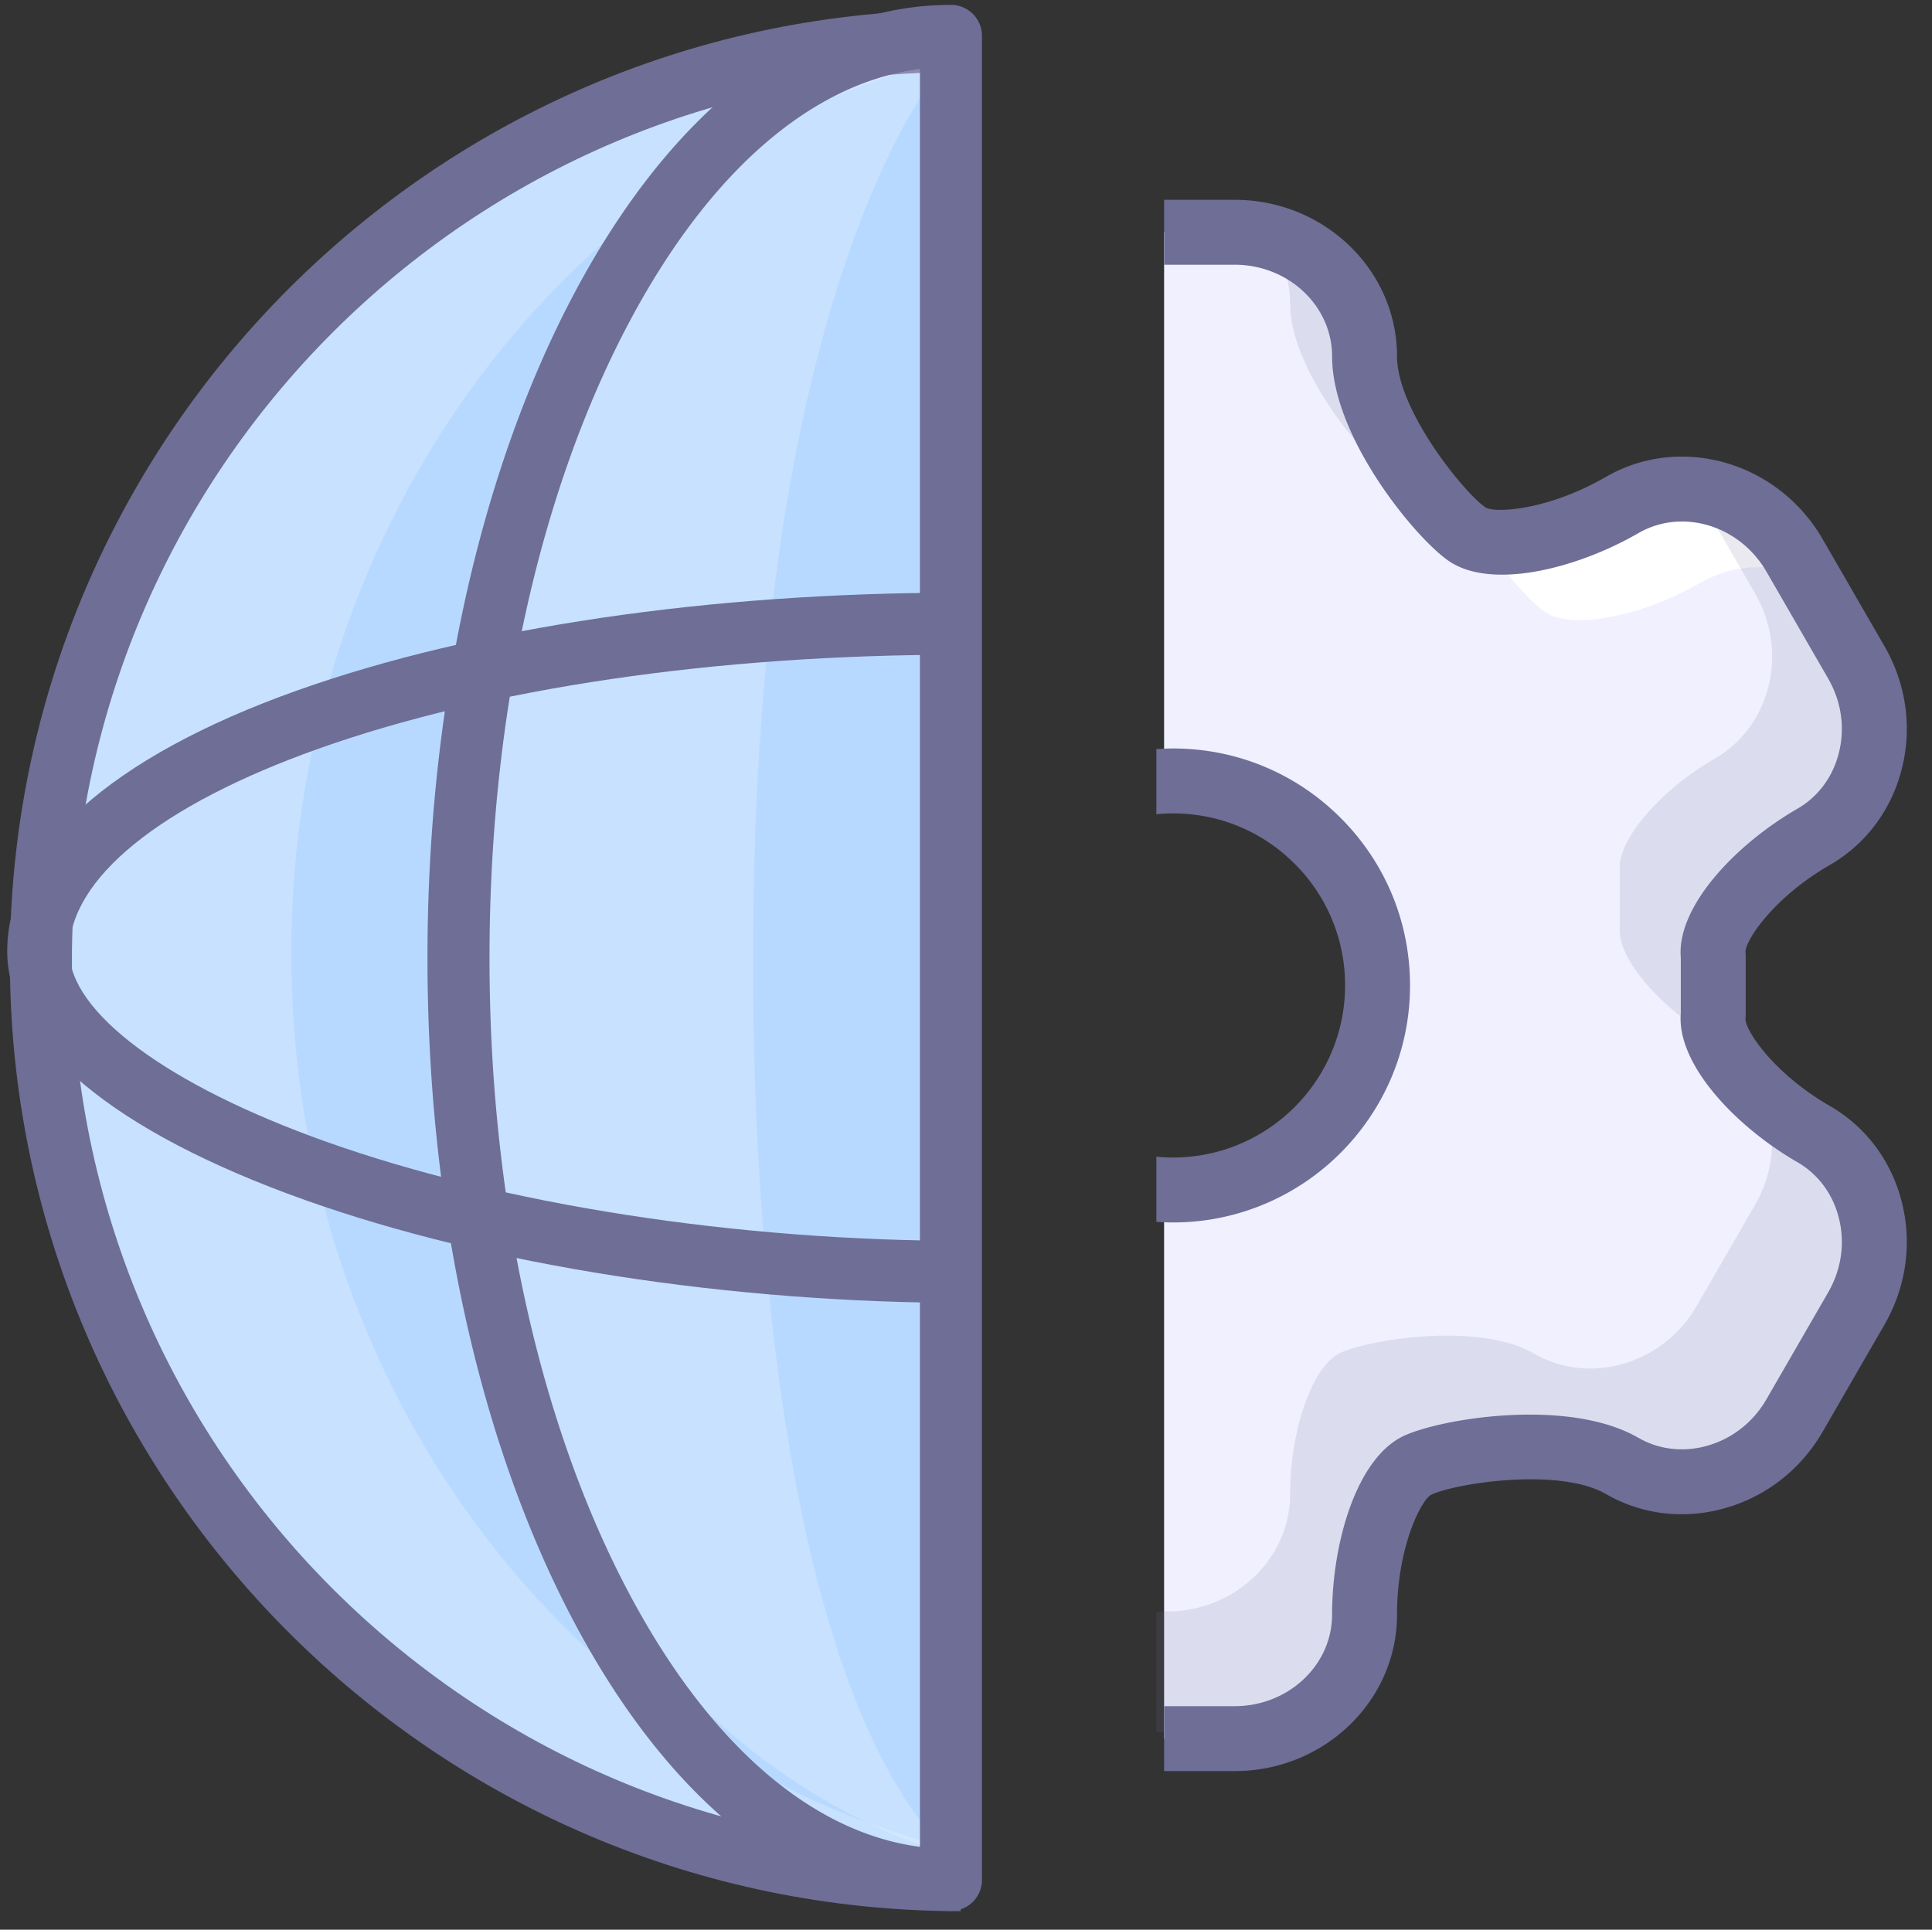 <?xml version="1.0" standalone="no"?><!DOCTYPE svg PUBLIC "-//W3C//DTD SVG 1.1//EN" "http://www.w3.org/Graphics/SVG/1.1/DTD/svg11.dtd"><svg t="1716943363445" class="icon" viewBox="0 0 1025 1024" version="1.1" xmlns="http://www.w3.org/2000/svg" p-id="18754" xmlns:xlink="http://www.w3.org/1999/xlink" width="64.062" height="64"><rect x="0" y="0" width="1025" height="1024" fill="#333333" stroke="none"/><path d="M512.749 21.783c-1.024-0.004-2.036-0.037-3.061-0.037-269.512 0-487.992 218.484-487.992 487.992s218.48 487.988 487.992 487.988c1.024 0 2.04-0.033 3.061-0.041V21.783z" fill="#B8D9FF" p-id="18755"></path><path d="M503.221 980.62c-199.906-50.863-348.682-244.113-348.682-474.828S303.311 81.824 503.221 30.969V17.842C235.153 19.549 18.38 237.346 18.38 505.792s216.769 486.235 484.837 487.938l0.004-13.111z" fill="#FFFFFF" opacity=".21" p-id="18756"></path><path d="M509.688 1014.18c-278.155 0-504.447-226.292-504.447-504.443 0-278.155 226.292-504.447 504.447-504.447v32.91c-260.005 0-471.537 211.532-471.537 471.537s211.532 471.533 471.537 471.533v32.91z" fill="#6E6E96" p-id="18757"></path><path d="M503.221 30.96S399.574 139.701 399.574 506.15c-0.753 142.979 16.546 390.4 103.647 477.498 0 0-272.313-61.456-272.313-477.489-0.004-448.734 272.313-475.198 272.313-475.198z" fill="#FFFFFF" opacity=".21" p-id="18758"></path><path d="M512.749 691.399c-125.516 0-253.402-19.894-350.858-54.578C59.963 600.546 3.826 553.632 3.826 504.727c0-53.899 54.672-103.034 153.939-138.36 93.943-33.429 218.509-51.842 350.755-51.842v32.91c-128.581 0-249.227 17.735-339.718 49.937-83.93 29.866-132.065 68.997-132.065 107.354 0 32.458 52.184 71.194 136.187 101.093 94.054 33.474 217.916 52.673 339.821 52.673v32.906z" fill="#6E6E96" p-id="18759"></path><path d="M504.521 1014.04c-76.155 0-146.92-53.985-199.269-152.005-50.6-94.757-78.467-220.377-78.467-353.725s27.867-258.968 78.467-353.721C357.601 56.565 428.366 2.579 504.521 2.579a16.455 16.455 0 0 1 16.455 16.455v978.551a16.455 16.455 0 0 1-16.455 16.455z m-16.455-977.473c-57.371 7.52-111.455 54.265-153.782 133.526-48.099 90.064-74.587 210.178-74.587 338.216s26.489 248.153 74.587 338.221c42.327 79.261 96.415 126.002 153.782 133.522V36.568z" fill="#6E6E96" p-id="18760"></path><path d="M962.256 601.837c-31.368-18.101-55.351-46.568-53.311-63.242v-15.653-15.657c-2.049-16.673 21.943-45.133 53.311-63.246 31.368-18.101 41.517-59.778 22.556-92.602l-32.734-56.701c-18.944-32.824-60.107-44.861-91.483-26.752-31.368 18.113-68.392 25.057-82.293 15.439-13.884-9.61-54.356-58.145-54.356-94.354s-31.006-65.833-68.914-65.833h-37.436v291.278c1.559-0.066 3.126-0.119 4.702-0.119 59.942 0 108.543 48.596 108.543 108.539 0 59.938-48.596 108.543-108.543 108.543-1.576 0-3.143-0.053-4.702-0.119v291.278h37.436c37.909 0 68.914-29.628 68.914-65.837 0-36.197 12.588-71.831 27.97-79.154 15.386-7.331 77.319-17.866 108.678 0.247 31.376 18.113 72.539 6.076 91.483-26.76l32.734-56.696c18.956-32.816 8.808-74.493-22.556-92.598z" fill="#F0F0FF" p-id="18761"></path><path d="M948.643 291.298c-18.952-32.824-60.123-44.861-91.491-26.756-25.592 14.777-54.936 22.112-72.424 19.096 12.399 19.635 27.48 35.988 34.93 41.138 13.892 9.614 50.925 2.67 82.293-15.443 17.039-9.836 36.954-10.712 54.644-4.258L948.643 291.298zM958.804 598.394c-1.646-0.95-3.27-1.958-4.883-2.962 5.726 11.617 17.624 24.963 32.795 36.506-5.052-13.789-14.53-25.818-27.912-33.544z" fill="#FFFFFF" p-id="18762"></path><path d="M735.861 250.617c3.571 2.477 8.812 3.752 15.069 4.011-15.048-19.68-30.426-46.675-30.426-68.993 0-30.171-21.556-55.709-50.67-63.406 9.124 10.716 14.625 24.345 14.625 39.155-0.008 34.243 38.262 80.141 51.402 89.233zM859.403 491.929c-1.933 15.731 20.66 42.578 50.242 59.704-3.164-6.101-4.719-11.765-4.151-16.48v-15.653-15.657c-2.04-16.673 21.943-45.137 53.311-63.242 31.368-18.109 41.521-59.782 22.568-92.602L948.643 291.298c-11.408-19.754-30.87-31.911-51.39-34.568 1.02 1.485 2.032 2.991 2.954 4.583l30.952 53.619c17.916 31.047 8.318 70.453-21.342 87.579-29.665 17.126-52.356 44.042-50.419 59.802v14.814l0.004 14.801z" fill="#6E6E96" opacity=".15" p-id="18763"></path><path d="M970.866 586.921c-30.113-17.385-45.063-40.336-44.82-46.305l-0.008 0.078c0.086-0.699 0.128-1.399 0.128-2.098v-31.306c0-0.703-0.049-1.403-0.128-2.098l0.008 0.074c-0.251-5.965 14.695-28.916 44.82-46.297 18.66-10.778 32.088-28.435 37.798-49.74 6.01-22.441 2.843-46.021-8.927-66.401l-32.734-56.696c-23.741-41.134-75.332-55.968-115.018-33.067-30.677 17.714-58.655 19.372-63.879 16.192-11.712-8.117-46.922-51.748-46.922-80.178 0-45.799-38.645-83.062-86.135-83.062h-37.44v34.461h37.44c28.5 0 51.678 21.803 51.678 48.605 0 42.714 43.853 96.111 61.781 108.518 22.474 15.558 67.676 4.381 100.71-14.69 23.227-13.403 53.71-4.229 67.956 20.45l32.734 56.701c7.166 12.411 9.112 26.703 5.48 40.258-3.328 12.411-11.046 22.638-21.741 28.809-33.24 19.195-65.146 52.92-61.793 80.26a16.99 16.99 0 0 1-0.123-2.098v31.306c0-0.699 0.041-1.399 0.123-2.098-3.345 27.34 28.55 61.069 61.793 80.26 10.704 6.171 18.422 16.406 21.741 28.813 3.632 13.555 1.687 27.85-5.48 40.258l-32.734 56.696c-7.166 12.415-18.578 21.24-32.121 24.872-12.42 3.332-25.135 1.757-35.835-4.418-37.148-21.462-105.112-10.215-124.702-0.884-24.798 11.819-37.789 56.594-37.789 94.708 0 26.801-23.185 48.6-51.678 48.6h-37.44v34.449h37.44c47.494 0 86.135-37.263 86.135-83.058 0-35.658 12.732-60.757 18.162-63.612l-0.016 0.008c12.753-6.084 67.907-14.678 92.647-0.387 18.681 10.774 40.69 13.571 61.983 7.857 22.441-6.01 41.27-20.544 53.043-40.92l32.734-56.701c11.761-20.376 14.937-43.96 8.919-66.405-5.706-21.285-19.117-38.941-37.789-49.715z" fill="#6E6E96" p-id="18764"></path><path d="M958.804 598.394a160.183 160.183 0 0 1-23.14-16.295c6.989 17.813 6.039 38.945-4.509 57.211l-30.952 53.623c-17.92 31.051-56.853 42.422-86.513 25.304-29.665-17.138-88.229-7.17-102.779-0.239s-26.456 40.624-26.456 74.859c0 34.243-29.327 62.262-65.167 62.262h-5.796v64.06h38.106c37.9 0 68.914-29.624 68.914-65.829 0-36.21 12.588-71.831 27.97-79.158 15.386-7.327 77.311-17.87 108.678 0.251 31.368 18.109 72.535 6.076 91.483-26.76l32.734-56.696c18.948-32.816 8.795-74.497-22.572-92.594z" fill="#6E6E96" opacity=".15" p-id="18765"></path><path d="M711.24 434.01c-23.765-23.753-55.343-36.831-88.936-36.831a127.939 127.939 0 0 0-8.816 0.341v34.544a93.494 93.494 0 0 1 8.816-0.428c24.395 0 47.325 9.499 64.566 26.744a90.718 90.718 0 0 1 26.744 64.562c0 50.345-40.957 91.306-91.31 91.306-2.974 0-5.916-0.152-8.816-0.428v34.544c2.917 0.206 5.85 0.346 8.816 0.346 69.342 0 125.767-56.429 125.767-125.767 0-33.593-13.082-65.179-36.831-88.932z" fill="#6E6E96" p-id="18766"></path></svg>